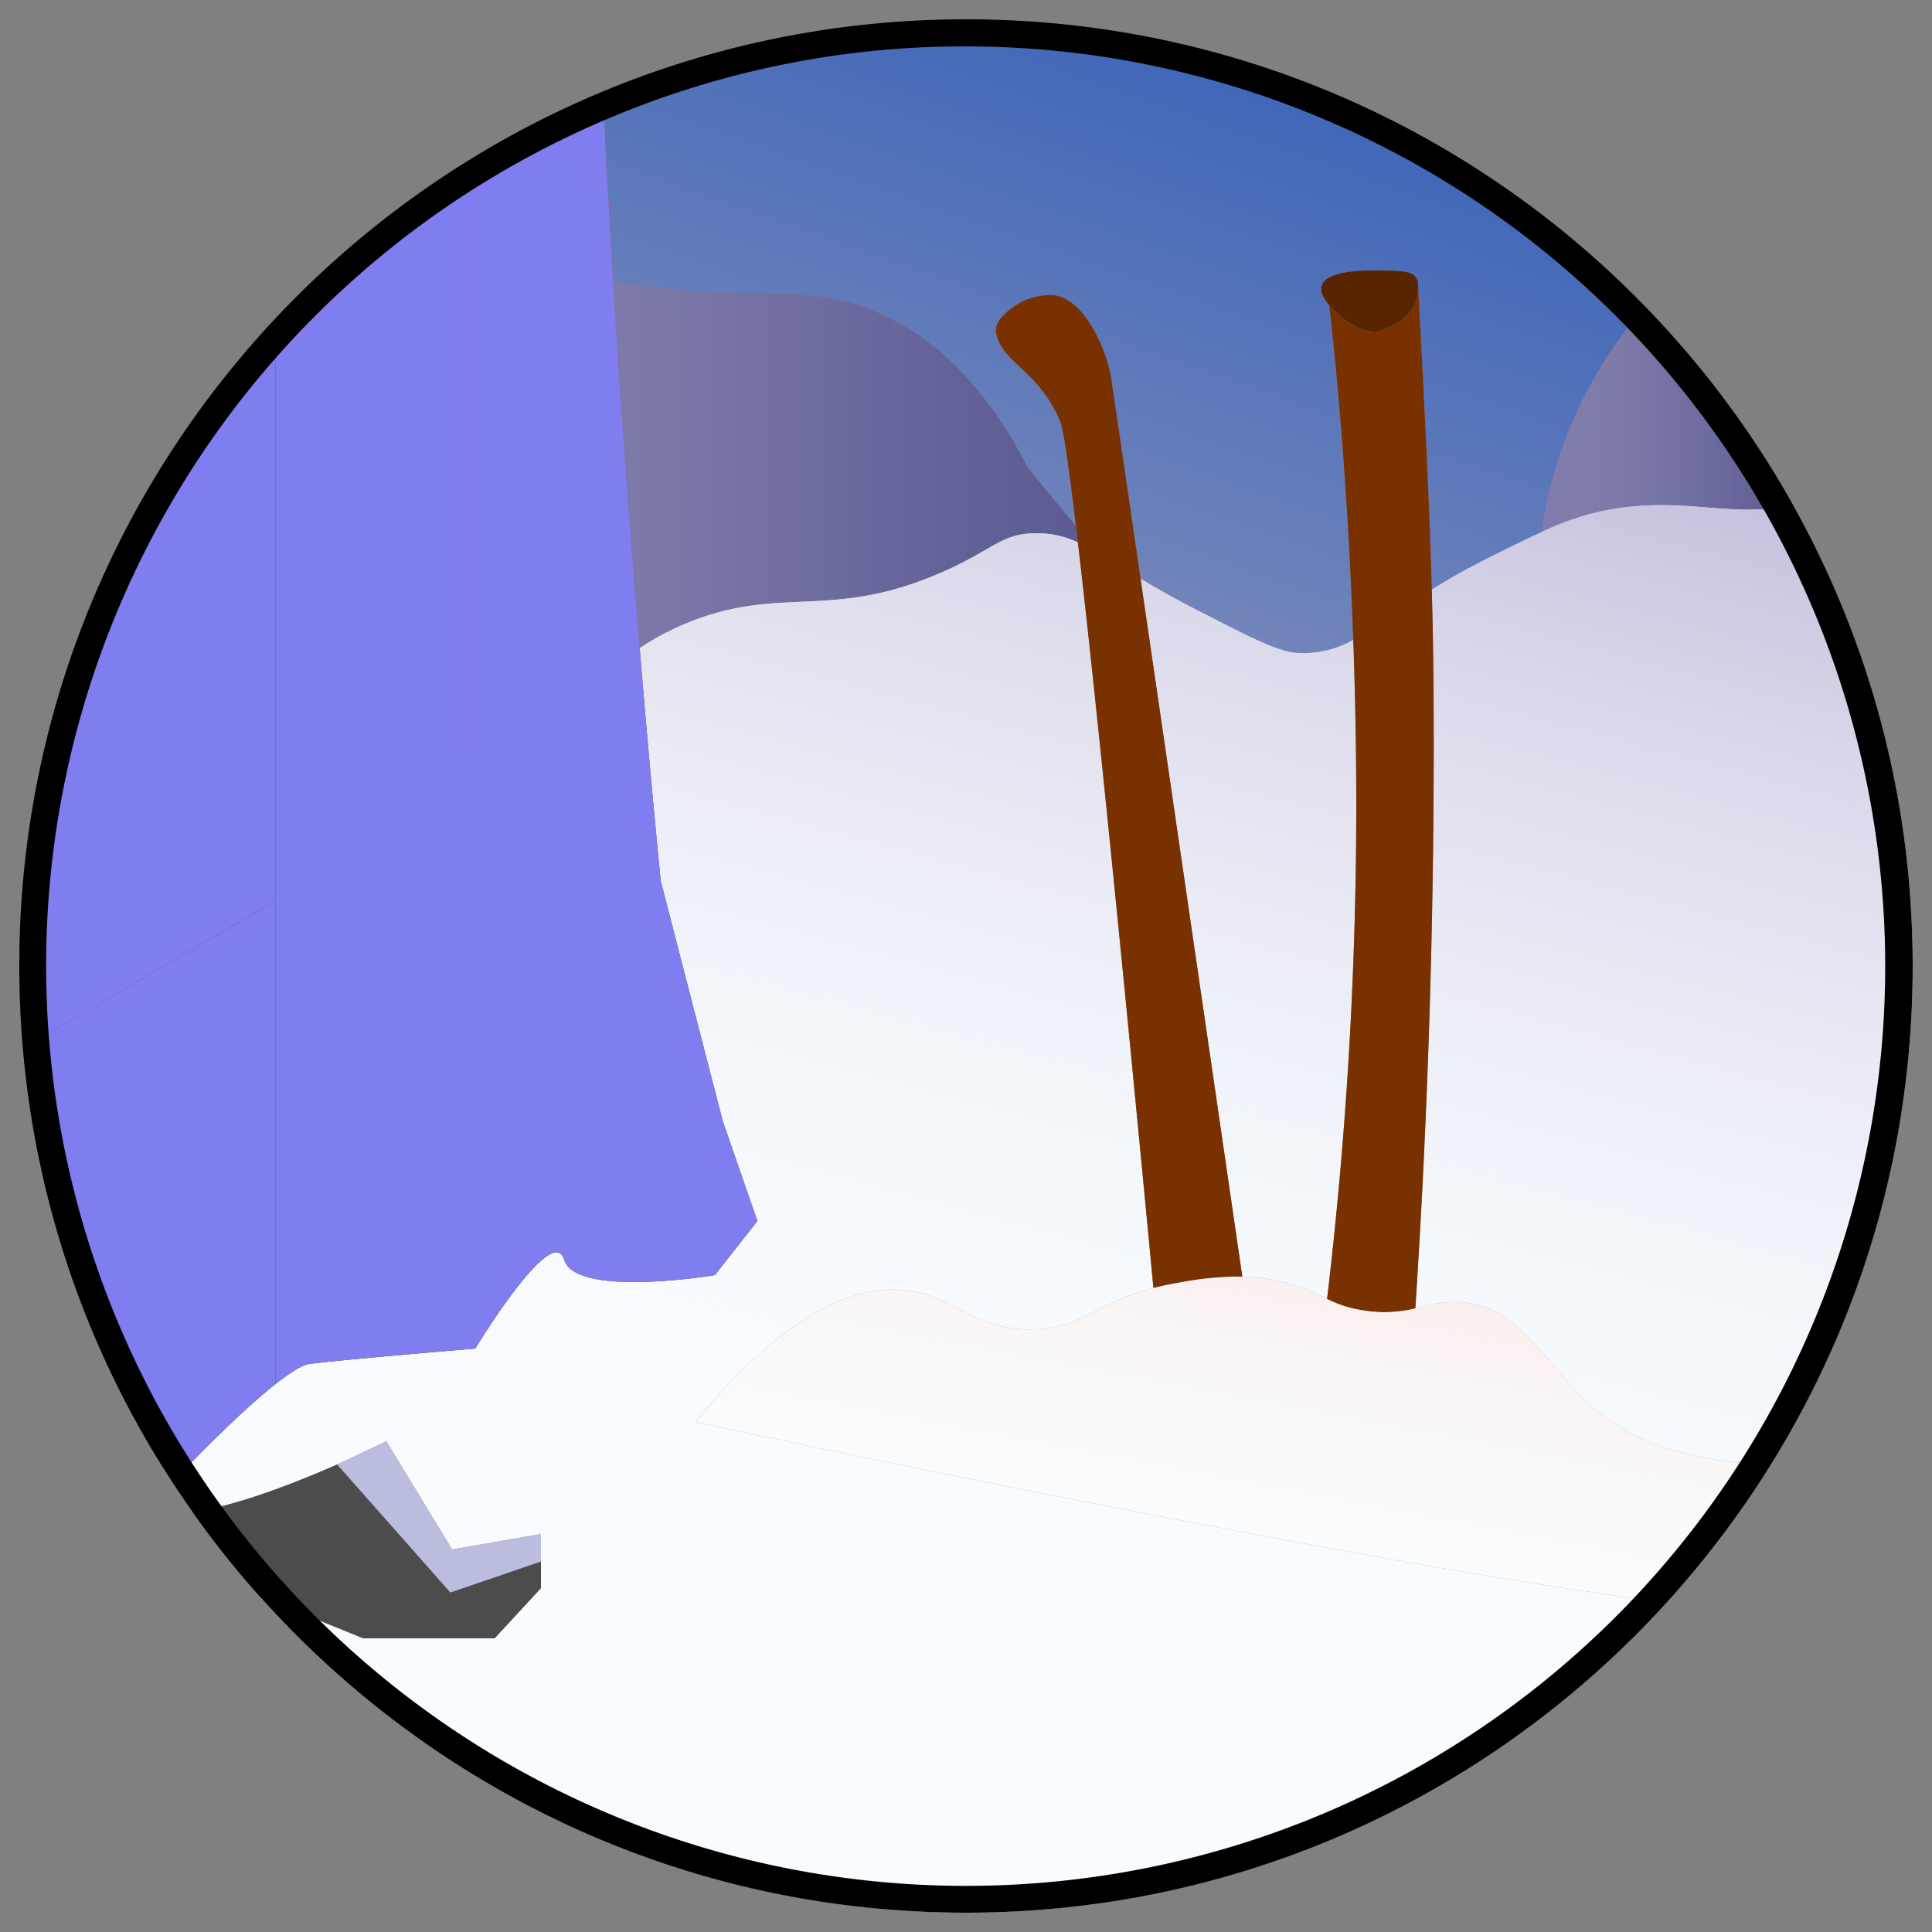 <svg xmlns="http://www.w3.org/2000/svg" xmlns:xlink="http://www.w3.org/1999/xlink" viewBox="0 0 500 500"><rect x="0" y="0" width="500" height="500" fill="#808080" stroke="none"/><defs><style>.ba6e91f7-5707-434d-9ac7-2738dbb15b22{isolation:isolate;}.b0beb7ea-a6b4-4631-8265-e2383577296f{fill:url(#ffb781b7-a8a7-4963-8e85-c29ba804d27e);}.bbe45bc4-767a-4aa2-98a6-70edbaa61791{fill:#595891;}.ea22af95-8b3f-4905-bd19-907652d16dda{fill:url(#a4b988bc-4369-4957-8343-5381ab19f739);}.f76b9f5e-7e8a-491f-aaac-dd85ec0ecec3{fill:url(#e53a2f03-cbcf-4548-855f-347fe6909120);}.fad43e3a-3834-4c6a-b33d-facbe3a69a54{fill:#f8fcff;}.af77471e-d47a-4ab0-8fdd-17ad8e996d81{fill:url(#bc7d166b-478d-422f-9d7c-81a67af328d5);}.a49040e4-e65f-402e-8fc3-7f5aa5543f58{fill:url(#b5f41658-2de5-4e06-b957-b5d41f279410);}.b0cc0710-d564-4404-8ce0-06843c6f4209{fill:url(#bf751a00-7d50-40da-8586-d1e0740502ec);}.b092942c-405b-4401-8ee5-4b2aa09eb127{fill:#793100;}.a274bc08-61ca-400e-b9a8-9757dcf68c99{fill:#592501;}.a6f45540-aee3-454b-b0c2-2187a222d0d5{fill:#fafeff;}.a4c9897b-fda8-4522-ab08-4c0fc603cb43{opacity:0.47;mix-blend-mode:darken;fill:url(#e17d403c-be56-42d3-bac8-e81652c6efd7);}.fcc9d17b-6e54-4062-bf88-004f04a77c66{fill:#4c4c4c;}.a9588956-3c43-49a8-b199-9f9dc9397ca4{fill:#5c1200;}.a100aa07-c36d-4de5-9b58-ebf720dc13ee{fill:url(#acf23970-ffd9-4a38-ac2c-201f21b6fd3e);}.e68d6303-2810-480e-92d7-ff52c94a1b41{fill:#7f7def;mix-blend-mode:multiply;}.a245a375-d78d-4a55-a725-66c9bdac0cc5{fill:#913633;}.b5b4ab6a-31c3-400a-bce8-074259503b7f{fill:#b55244;}.ec635fcf-d54b-47ac-8d28-af34f44d0878{fill:#babddd;}</style><linearGradient id="ffb781b7-a8a7-4963-8e85-c29ba804d27e" x1="340.4" y1="-89.66" x2="228.76" y2="228.51" gradientUnits="userSpaceOnUse"><stop offset="0" stop-color="#174eb8"/><stop offset="1" stop-color="#9499bb"/></linearGradient><linearGradient id="a4b988bc-4369-4957-8343-5381ab19f739" x1="398" y1="108.52" x2="480.43" y2="108.52" gradientUnits="userSpaceOnUse"><stop offset="0" stop-color="#a89fc9" stop-opacity="0.5"/><stop offset="0.11" stop-color="#b8b1d3" stop-opacity="0.41"/><stop offset="0.37" stop-color="#d7d3e6" stop-opacity="0.23"/><stop offset="0.61" stop-color="#edebf4" stop-opacity="0.1"/><stop offset="0.83" stop-color="#fafafc" stop-opacity="0.03"/><stop offset="1" stop-color="#fff" stop-opacity="0"/></linearGradient><linearGradient id="e53a2f03-cbcf-4548-855f-347fe6909120" x1="117" y1="120.27" x2="299.88" y2="120.27" xlink:href="#a4b988bc-4369-4957-8343-5381ab19f739"/><linearGradient id="bc7d166b-478d-422f-9d7c-81a67af328d5" x1="365.65" y1="69.24" x2="268.89" y2="432.09" gradientUnits="userSpaceOnUse"><stop offset="0" stop-color="#a89fc9" stop-opacity="0.8"/><stop offset="0.16" stop-color="#b8b0d3" stop-opacity="0.65"/><stop offset="0.56" stop-color="#dedbeb" stop-opacity="0.3"/><stop offset="0.85" stop-color="#f6f5f9" stop-opacity="0.08"/><stop offset="1" stop-color="#fff" stop-opacity="0"/></linearGradient><linearGradient id="b5f41658-2de5-4e06-b957-b5d41f279410" x1="326.65" y1="58.84" x2="229.89" y2="421.68" xlink:href="#bc7d166b-478d-422f-9d7c-81a67af328d5"/><linearGradient id="bf751a00-7d50-40da-8586-d1e0740502ec" x1="465.21" y1="95.79" x2="368.45" y2="458.64" xlink:href="#bc7d166b-478d-422f-9d7c-81a67af328d5"/><linearGradient id="e17d403c-be56-42d3-bac8-e81652c6efd7" x1="331.57" y1="308.43" x2="301.24" y2="467.67" gradientUnits="userSpaceOnUse"><stop offset="0" stop-color="#f7d1cf"/><stop offset="0.19" stop-color="#f9dddb" stop-opacity="0.74"/><stop offset="0.41" stop-color="#fbe9e8" stop-opacity="0.48"/><stop offset="0.6" stop-color="#fdf2f2" stop-opacity="0.27"/><stop offset="0.78" stop-color="#fef9f9" stop-opacity="0.13"/><stop offset="0.91" stop-color="#fffdfd" stop-opacity="0.03"/><stop offset="1" stop-color="#fff" stop-opacity="0"/></linearGradient><linearGradient id="acf23970-ffd9-4a38-ac2c-201f21b6fd3e" x1="121.48" y1="4.13" x2="24.72" y2="366.97" xlink:href="#bc7d166b-478d-422f-9d7c-81a67af328d5"/></defs><title>actives icon</title><g class="ba6e91f7-5707-434d-9ac7-2738dbb15b22"><g id="b8665dfb-3e68-45d1-a113-7b6c130ebaf0" data-name="Layer 3"><path class="b0beb7ea-a6b4-4631-8265-e2383577296f" d="M176,75c23.72,2.07,34.09-.76,49,5,19,7.34,31.93,23.43,41,41,0,0,5.65,7.1,12.42,15.09-1.74-14.53-3.14-24.44-3.92-26.59a35,35,0,0,0-7.93-11.91c-3.05-3.19-7.17-6-8.53-10.34a5.23,5.23,0,0,1-.24-2.68v0a5.42,5.42,0,0,1,1-1.93,17,17,0,0,1,13.5-6.23c8.29.48,14,14.29,15.18,21.14.3,1.79,3.43,23.15,7.68,52.28,4.06,2.42,8.87,5.17,14.82,8.22,14,7.19,21,10.78,26,11a26,26,0,0,0,14.22-3.39c-1.11-31.13-3.33-61.3-6.22-86.61-6-7,2-9,11-9s12,0,12,4c1.3,24.92,2.8,51.71,3.55,78.57,4.31-2.66,9.35-5.54,15.45-8.57,5.1-2.54,9.26-4.6,12.94-6.28a112.65,112.65,0,0,1,26.81-58.39A245.19,245.19,0,0,0,156,23.7c.8,16.76,1.72,33.23,2.7,49.11C165,73.86,170.85,74.55,176,75Z"/><path class="bbe45bc4-767a-4aa2-98a6-70edbaa61791" d="M398.94,137.72A69.21,69.21,0,0,1,416,132c20.09-3.72,31.73,2.31,48-1.3a245.24,245.24,0,0,0-38.27-51.37,112.65,112.65,0,0,0-26.81,58.39Z"/><path class="ea22af95-8b3f-4905-bd19-907652d16dda" d="M398.94,137.72A69.21,69.21,0,0,1,416,132c20.09-3.72,31.73,2.31,48-1.3a245.24,245.24,0,0,0-38.27-51.37,112.65,112.65,0,0,0-26.81,58.39Z"/><path class="bbe45bc4-767a-4aa2-98a6-70edbaa61791" d="M266,121c-9.07-17.57-22-33.66-41-41-14.91-5.76-25.28-2.93-49-5-5.15-.45-11-1.14-17.32-2.19,2.2,35.91,4.7,68.77,6.87,94.92A71.28,71.28,0,0,1,181,160c22.35-7.94,35.42.18,63-12,13.28-5.87,15.11-9.9,24-10a24.61,24.61,0,0,1,10.93,2.36c-.17-1.46-.34-2.89-.51-4.27C271.65,128.1,266,121,266,121Z"/><path class="f76b9f5e-7e8a-491f-aaac-dd85ec0ecec3" d="M266,121c-9.07-17.57-22-33.66-41-41-14.91-5.76-25.28-2.93-49-5-5.15-.45-11-1.14-17.32-2.19,2.2,35.91,4.7,68.77,6.87,94.92A71.28,71.28,0,0,1,181,160c22.35-7.94,35.42.18,63-12,13.28-5.87,15.11-9.9,24-10a24.61,24.61,0,0,1,10.93,2.36c-.17-1.46-.34-2.89-.51-4.27C271.65,128.1,266,121,266,121Z"/><path class="fad43e3a-3834-4c6a-b33d-facbe3a69a54" d="M350.22,165.61A26,26,0,0,1,336,169c-5-.22-12-3.81-26-11-5.95-3.05-10.76-5.8-14.82-8.22C305.06,217.4,321,326.84,321.49,330.4A50.33,50.33,0,0,1,333,332a46.88,46.88,0,0,1,10.45,4.18A1087.55,1087.55,0,0,0,351,211C351,195.94,350.76,180.66,350.22,165.61Z"/><path class="af77471e-d47a-4ab0-8fdd-17ad8e996d81" d="M350.22,165.61A26,26,0,0,1,336,169c-5-.22-12-3.81-26-11-5.95-3.05-10.76-5.8-14.82-8.22C305.06,217.4,321,326.84,321.49,330.4A50.33,50.33,0,0,1,333,332a46.88,46.88,0,0,1,10.45,4.18A1087.55,1087.55,0,0,0,351,211C351,195.94,350.76,180.66,350.22,165.61Z"/><path class="fad43e3a-3834-4c6a-b33d-facbe3a69a54" d="M235,334c12.93,1.67,17.37,10.71,33,10,12.63-.57,15.07-6.72,30.49-10.63-.44-4.61-12.46-132.41-19.56-193A24.61,24.61,0,0,0,268,138c-8.89.1-10.72,4.13-24,10-27.58,12.18-40.65,4.06-63,12a71.28,71.28,0,0,0-15.45,7.73C168.6,204.5,171,228,171,228l16,62,9,26-11,14s-36,6-39-4-23,23-23,23-36,3-43,4c-1.9.27-5,2.31-8.63,5.13C61.75,365.72,49,379,49,379H41.69q3.93,6.33,8.21,12.39c11.94-1.87,26.91-7.77,37.37-12.39L100,373l17,28,23-4v14l-12,13H94L67.17,413.07a245,245,0,0,0,364.14,1.7C347.44,404,180,368,180,368,204.85,337.67,222.78,332.42,235,334Z"/><path class="a49040e4-e65f-402e-8fc3-7f5aa5543f58" d="M235,334c12.93,1.67,17.37,10.71,33,10,12.63-.57,15.07-6.72,30.49-10.63-.44-4.61-12.46-132.41-19.56-193A24.61,24.61,0,0,0,268,138c-8.89.1-10.72,4.13-24,10-27.58,12.18-40.65,4.06-63,12a71.28,71.28,0,0,0-15.45,7.73C168.6,204.5,171,228,171,228l16,62,9,26-11,14s-36,6-39-4-23,23-23,23-36,3-43,4c-1.9.27-5,2.31-8.63,5.13C61.75,365.72,49,379,49,379H41.69q3.93,6.33,8.21,12.39c11.94-1.87,26.91-7.77,37.37-12.39L100,373l17,28,23-4v14l-12,13H94L67.17,413.07a245,245,0,0,0,364.14,1.7C347.44,404,180,368,180,368,204.85,337.67,222.78,332.42,235,334Z"/><path class="fad43e3a-3834-4c6a-b33d-facbe3a69a54" d="M464,130.7c-16.29,3.61-27.93-2.42-48,1.3a69.21,69.21,0,0,0-17.06,5.72c-3.68,1.68-7.84,3.74-12.94,6.28-6.1,3-11.14,5.91-15.45,8.57q.34,12.74.45,25.43c.37,56.41-1.41,110.05-4.71,160.62,3.82-.85,7.23-1.9,11.71-1.62,15.58,1,22.3,16.67,34,27,8.5,7.5,22.36,14.58,46.38,14.88A245.14,245.14,0,0,0,464,130.7Z"/><path class="b0cc0710-d564-4404-8ce0-06843c6f4209" d="M464,130.7c-16.29,3.61-27.93-2.42-48,1.3a69.21,69.21,0,0,0-17.06,5.72c-3.68,1.68-7.84,3.74-12.94,6.28-6.1,3-11.14,5.91-15.45,8.57q.34,12.74.45,25.43c.37,56.41-1.41,110.05-4.71,160.62,3.82-.85,7.23-1.9,11.71-1.62,15.58,1,22.3,16.67,34,27,8.5,7.5,22.36,14.58,46.38,14.88A245.14,245.14,0,0,0,464,130.7Z"/><path class="b092942c-405b-4401-8ee5-4b2aa09eb127" d="M295.18,149.78c-4.25-29.13-7.38-50.49-7.68-52.28-1.14-6.85-6.89-20.66-15.18-21.14a17,17,0,0,0-13.5,6.23,5.42,5.42,0,0,0-1,1.93v0a5.23,5.23,0,0,0,.24,2.68c1.36,4.37,5.48,7.15,8.53,10.34a35,35,0,0,1,7.93,11.91c.78,2.15,2.18,12.06,3.92,26.59.17,1.38.34,2.81.51,4.27,7.1,60.6,19.12,188.4,19.56,193,1.95-.5,4.1-1,6.51-1.37a84.48,84.48,0,0,1,16.49-1.6C321,326.84,305.06,217.4,295.18,149.78Z"/><path class="b092942c-405b-4401-8ee5-4b2aa09eb127" d="M356,86s-6,0-12-7c2.89,25.31,5.11,55.48,6.22,86.61.54,15,.82,30.33.78,45.39a1087.55,1087.55,0,0,1-7.55,125.18A29.87,29.87,0,0,0,352,339a33.46,33.46,0,0,0,14.29-.38c3.3-50.57,5.08-104.21,4.71-160.62q-.09-12.67-.45-25.43C369.8,125.71,368.3,98.92,367,74,367,78,366,83,356,86Z"/><path class="a274bc08-61ca-400e-b9a8-9757dcf68c99" d="M356,86c10-3,11-8,11-12s-3-4-12-4-17,2-11,9S356,86,356,86Z"/><path class="a6f45540-aee3-454b-b0c2-2187a222d0d5" d="M378,337c-4.48-.28-7.89.77-11.71,1.62A33.46,33.46,0,0,1,352,339a29.87,29.87,0,0,1-8.55-2.82A46.88,46.88,0,0,0,333,332a50.33,50.33,0,0,0-11.51-1.6A84.48,84.48,0,0,0,305,332c-2.41.41-4.56.87-6.51,1.37C283.07,337.28,280.63,343.43,268,344c-15.63.71-20.07-8.33-33-10-12.22-1.58-30.15,3.67-55,34,0,0,167.44,36,251.31,46.77a245.81,245.81,0,0,0,27.07-35.89c-24-.3-37.88-7.38-46.38-14.88C400.3,353.67,393.58,338,378,337Z"/><path class="a4c9897b-fda8-4522-ab08-4c0fc603cb43" d="M378,337c-4.48-.28-7.89.77-11.71,1.62A33.46,33.46,0,0,1,352,339a29.87,29.87,0,0,1-8.55-2.82A46.88,46.88,0,0,0,333,332a50.33,50.33,0,0,0-11.51-1.6A84.48,84.48,0,0,0,305,332c-2.41.41-4.56.87-6.51,1.37C283.07,337.28,280.63,343.43,268,344c-15.63.71-20.07-8.33-33-10-12.22-1.58-30.15,3.67-55,34,0,0,167.44,36,251.31,46.77a245.81,245.81,0,0,0,27.07-35.89c-24-.3-37.88-7.38-46.38-14.88C400.3,353.67,393.58,338,378,337Z"/><path class="fcc9d17b-6e54-4062-bf88-004f04a77c66" d="M128,424l12-13v-6.9l-23.44,8L87.26,379h0c-10.46,4.62-25.43,10.52-37.37,12.39a245.68,245.68,0,0,0,17.27,21.68L94,424Z"/><path class="a9588956-3c43-49a8-b199-9f9dc9397ca4" d="M71.37,82.34A244.14,244.14,0,0,0,5,250c0,7.18.33,14.28.93,21.3l65.44-38.22Z"/><path class="fad43e3a-3834-4c6a-b33d-facbe3a69a54" d="M71.37,358.13v-125L5.93,271.3A243.68,243.68,0,0,0,41.69,379H49S61.75,365.72,71.37,358.13Z"/><path class="a100aa07-c36d-4de5-9b58-ebf720dc13ee" d="M71.37,358.13v-125L5.93,271.3A243.68,243.68,0,0,0,41.69,379H49S61.75,365.72,71.37,358.13Z"/><path class="a9588956-3c43-49a8-b199-9f9dc9397ca4" d="M71.37,358.13v-125L5.93,271.3A243.68,243.68,0,0,0,41.69,379H49S61.75,365.72,71.37,358.13Z"/><path class="e68d6303-2810-480e-92d7-ff52c94a1b41" d="M71.37,82.34A244.14,244.14,0,0,0,5,250c0,7.18.33,14.28.93,21.3l65.44-38.22Z"/><path class="e68d6303-2810-480e-92d7-ff52c94a1b41" d="M71.37,358.13v-125L5.93,271.3A243.68,243.68,0,0,0,41.69,379H49S61.75,365.72,71.37,358.13Z"/><path class="a245a375-d78d-4a55-a725-66c9bdac0cc5" d="M71.37,358.13C75,355.31,78.1,353.27,80,353c7-1,43-4,43-4V40.45A246.28,246.28,0,0,0,71.37,82.34V358.13Z"/><path class="e68d6303-2810-480e-92d7-ff52c94a1b41" d="M71.37,358.13C75,355.31,78.1,353.27,80,353c7-1,43-4,43-4V40.45A246.28,246.28,0,0,0,71.37,82.34V358.13Z"/><path class="b5b4ab6a-31c3-400a-bce8-074259503b7f" d="M123,349s20-33,23-23,39,4,39,4l11-14-9-26-16-62s-2.4-23.5-5.45-60.27c-2.17-26.15-4.67-59-6.87-94.92-1-15.88-1.9-32.35-2.7-49.11a244.22,244.22,0,0,0-33,16.75Z"/><path class="e68d6303-2810-480e-92d7-ff52c94a1b41" d="M123,349s20-33,23-23,39,4,39,4l11-14-9-26-16-62s-2.4-23.5-5.45-60.27c-2.17-26.15-4.67-59-6.87-94.92-1-15.88-1.9-32.35-2.7-49.11a244.22,244.22,0,0,0-33,16.75Z"/><polygon class="ec635fcf-d54b-47ac-8d28-af34f44d0878" points="116.56 412.13 140 404.1 140 397 117 401 100 373 87.27 379 87.27 379 116.56 412.13"/><path d="M250,12a238.07,238.07,0,0,1,92.64,457.3A238.06,238.06,0,0,1,157.36,30.7,236.51,236.51,0,0,1,250,12m0-7C114.69,5,5,114.69,5,250S114.69,495,250,495,495,385.31,495,250,385.31,5,250,5Z"/></g></g></svg>
